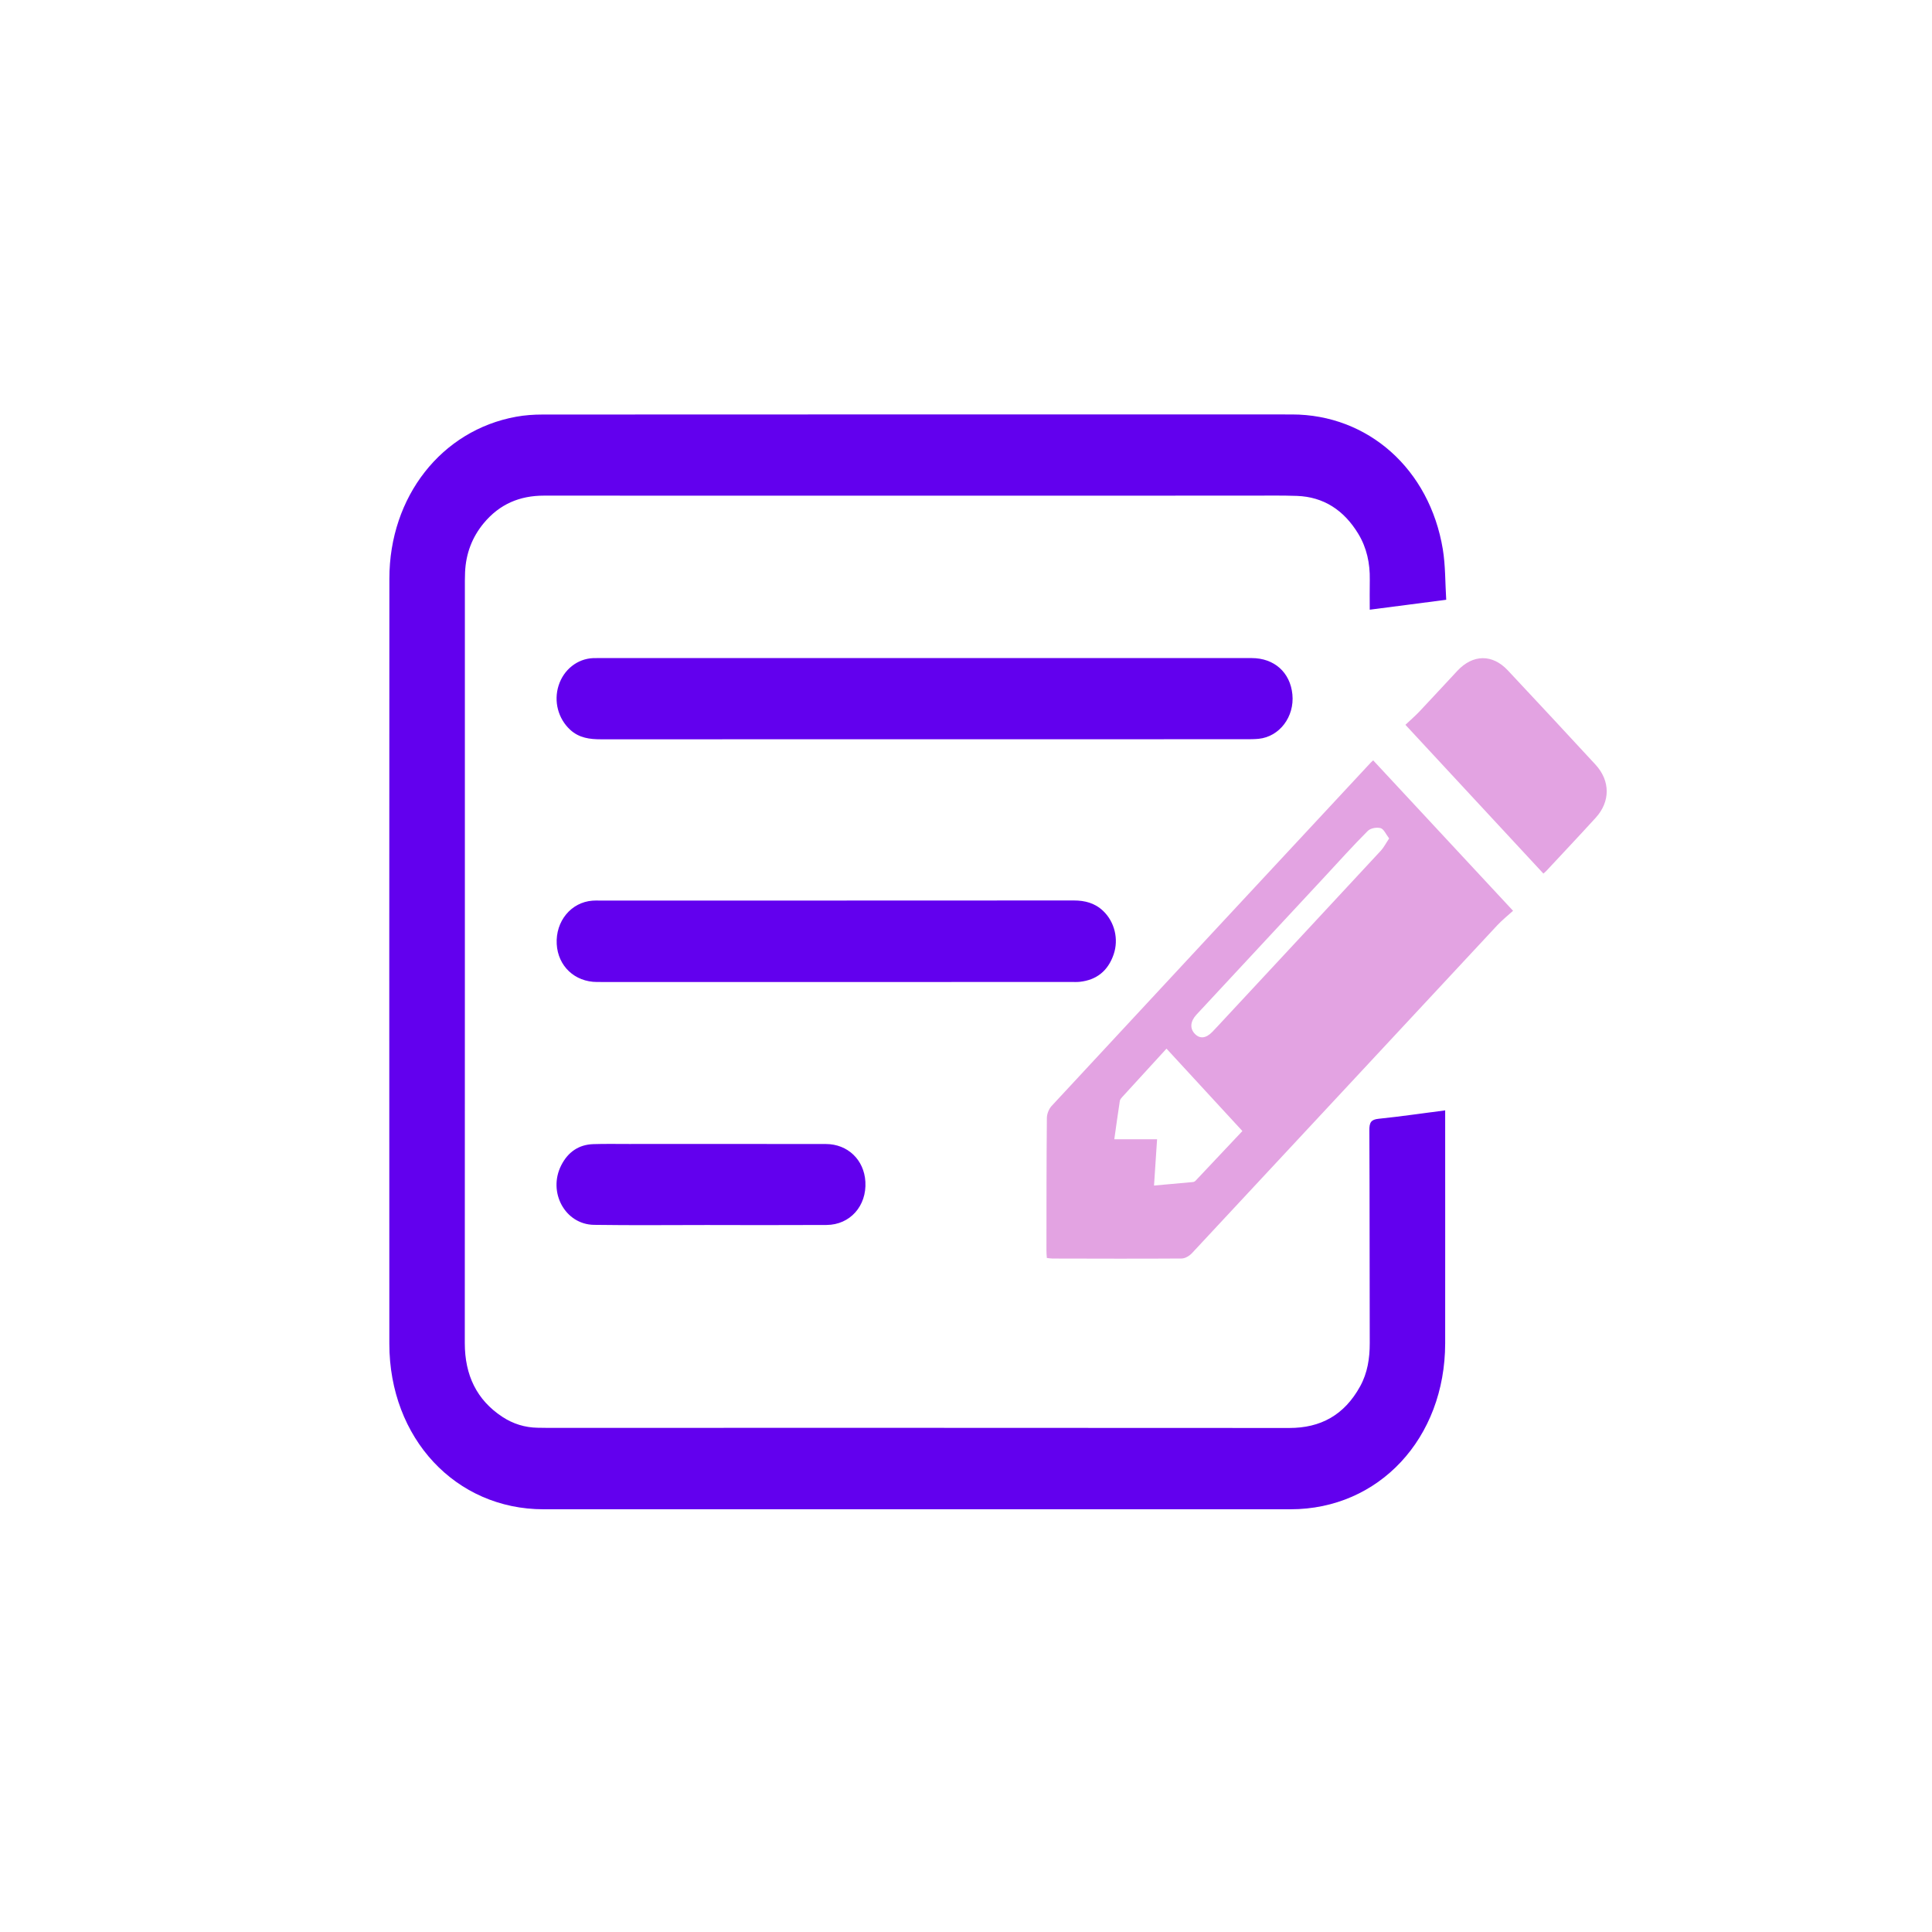 <?xml version="1.0" encoding="utf-8"?>
<!-- Generator: Adobe Illustrator 24.0.1, SVG Export Plug-In . SVG Version: 6.00 Build 0)  -->
<svg version="1.1" id="Layer_1" xmlns="http://www.w3.org/2000/svg" xmlns:xlink="http://www.w3.org/1999/xlink" x="0px" y="0px"
	 viewBox="0 0 500 500" style="enable-background:new 0 0 500 500;" xml:space="preserve">
<style type="text/css">
	.st0{fill:#6200EE;}
	.st1{fill:#E3A3E2;}
</style>
<g>
	<path class="st0" d="M374.01,287.36c0,0.95,0,1.71,0,2.46c0,19.27,0.02,38.54,0,57.82c-0.03,24.6-17.14,42.96-40.02,42.96
		c-64.44,0-128.88,0-193.32,0c-22.76,0-39.9-18.38-39.91-42.85c-0.02-66.01-0.02-132.01,0.01-198.02
		c0.01-21.2,13.5-38.38,32.81-41.88c2.25-0.41,4.57-0.57,6.86-0.57c64.64-0.03,129.28-0.04,193.92-0.02
		c19.71,0.01,35.62,14.16,39.04,34.89c0.69,4.2,0.6,8.54,0.88,13.07c-6.7,0.87-13.06,1.7-19.79,2.57c0-2.74-0.04-5.24,0.01-7.74
		c0.07-4.28-0.79-8.29-2.97-11.89c-3.73-6.16-9-9.57-15.87-9.82c-3.93-0.14-7.87-0.07-11.81-0.07c-61.03,0.01-122.06,0.03-183.09,0
		c-6.21,0-11.44,2.15-15.58,7.14c-2.98,3.6-4.61,7.84-4.82,12.68c-0.03,0.7-0.05,1.41-0.05,2.12c0,65.79,0.01,131.59-0.02,197.38
		c0,8.32,3.1,14.73,9.71,19.08c2.79,1.84,5.87,2.78,9.16,2.83c0.72,0.01,1.44,0.03,2.17,0.03c64.11,0,128.23-0.02,192.34,0.03
		c8.05,0.01,14.23-3.3,18.34-10.79c1.89-3.43,2.49-7.22,2.48-11.18c-0.05-18.35-0.01-36.71-0.1-55.06
		c-0.01-2.02,0.42-2.79,2.39-2.99C362.45,288.96,368.1,288.12,374.01,287.36z"/>
	<path class="st1" d="M355.38,196.78c11.98,12.88,23.84,25.64,36.2,38.93c-1.29,1.18-2.82,2.39-4.15,3.82
		c-26.32,28.26-52.62,56.55-78.96,84.8c-0.67,0.71-1.76,1.36-2.66,1.37c-11.15,0.08-22.3,0.03-33.45,0.01
		c-0.44,0-0.89-0.09-1.44-0.15c-0.04-0.71-0.11-1.32-0.1-1.94c0.01-11.43,0-22.86,0.11-34.29c0.01-1.04,0.52-2.34,1.21-3.09
		c27.47-29.62,54.99-59.19,82.5-88.76C354.87,197.22,355.13,197.01,355.38,196.78z M298.66,306.82c3.59-0.32,6.84-0.6,10.08-0.91
		c0.24-0.02,0.52-0.17,0.69-0.36c4.15-4.39,8.29-8.79,12.1-12.84c-6.63-7.2-13.05-14.17-19.64-21.32
		c-3.72,4.06-7.59,8.27-11.44,12.5c-0.27,0.29-0.58,0.65-0.64,1.02c-0.5,3.24-0.94,6.5-1.43,9.93c3.84,0,7.4,0,11.07,0
		C299.2,298.81,298.94,302.6,298.66,306.82z M359.51,216.99c-0.83-1.07-1.38-2.44-2.21-2.67c-1.01-0.28-2.6,0-3.33,0.73
		c-3.84,3.84-7.48,7.91-11.19,11.9c-11.04,11.87-22.08,23.73-33.11,35.61c-1.64,1.76-1.78,3.61-0.45,4.99
		c1.29,1.35,2.87,1.2,4.51-0.48c1.14-1.17,2.23-2.39,3.35-3.58c13.45-14.46,26.91-28.92,40.34-43.4
		C358.15,219.28,358.67,218.23,359.51,216.99z"/>
	<path class="st0" d="M239.37,191.32c-27.95,0-55.89-0.01-83.84,0.01c-2.88,0-5.62-0.33-7.94-2.44c-3.13-2.87-4.34-7.36-3.02-11.49
		c1.31-4.11,4.84-6.91,8.94-7.08c0.39-0.02,0.79-0.01,1.18-0.01c56.42,0,112.83,0,169.25,0c5.84,0,9.97,3.71,10.53,9.4
		c0.57,5.78-3.33,10.94-8.71,11.49c-1.11,0.11-2.23,0.11-3.34,0.11C294.74,191.32,267.05,191.32,239.37,191.32z"/>
	<path class="st0" d="M216.31,254.15c-20.6,0-41.19,0.01-61.79-0.01c-5.79-0.01-10.12-4.12-10.44-9.8
		c-0.33-5.93,3.71-10.84,9.26-11.25c0.52-0.04,1.05-0.03,1.57-0.03c41,0,81.99,0.01,122.99-0.02c2.86,0,5.46,0.65,7.64,2.75
		c2.92,2.82,4.02,7.26,2.67,11.21c-1.48,4.34-4.5,6.62-8.73,7.09c-0.78,0.09-1.57,0.04-2.36,0.04
		C256.84,254.15,236.58,254.15,216.31,254.15z"/>
	<path class="st0" d="M183.82,317.03c-10.03,0-20.07,0.11-30.1-0.04c-7.48-0.11-12-8.45-8.48-15.4c1.77-3.49,4.59-5.37,8.3-5.49
		c3.08-0.1,6.16-0.04,9.24-0.04c16.98,0,33.97-0.02,50.95,0.01c5.68,0.01,9.91,4.11,10.23,9.76c0.36,6.26-3.96,11.16-10.05,11.19
		c-10.03,0.06-20.06,0.02-30.1,0.02C183.82,317.04,183.82,317.03,183.82,317.03z"/>
	<path class="st1" d="M399.43,226.08c-11.82-12.75-23.57-25.41-35.71-38.5c1.09-1.03,2.46-2.21,3.71-3.53
		c3.28-3.46,6.49-6.98,9.75-10.46c4.02-4.29,9.06-4.36,13.06-0.08c7.59,8.1,15.15,16.22,22.68,24.38c3.84,4.17,3.86,9.56,0.06,13.73
		c-4.22,4.63-8.52,9.19-12.79,13.77C399.91,225.68,399.6,225.93,399.43,226.08z"/>
</g>
</svg>
